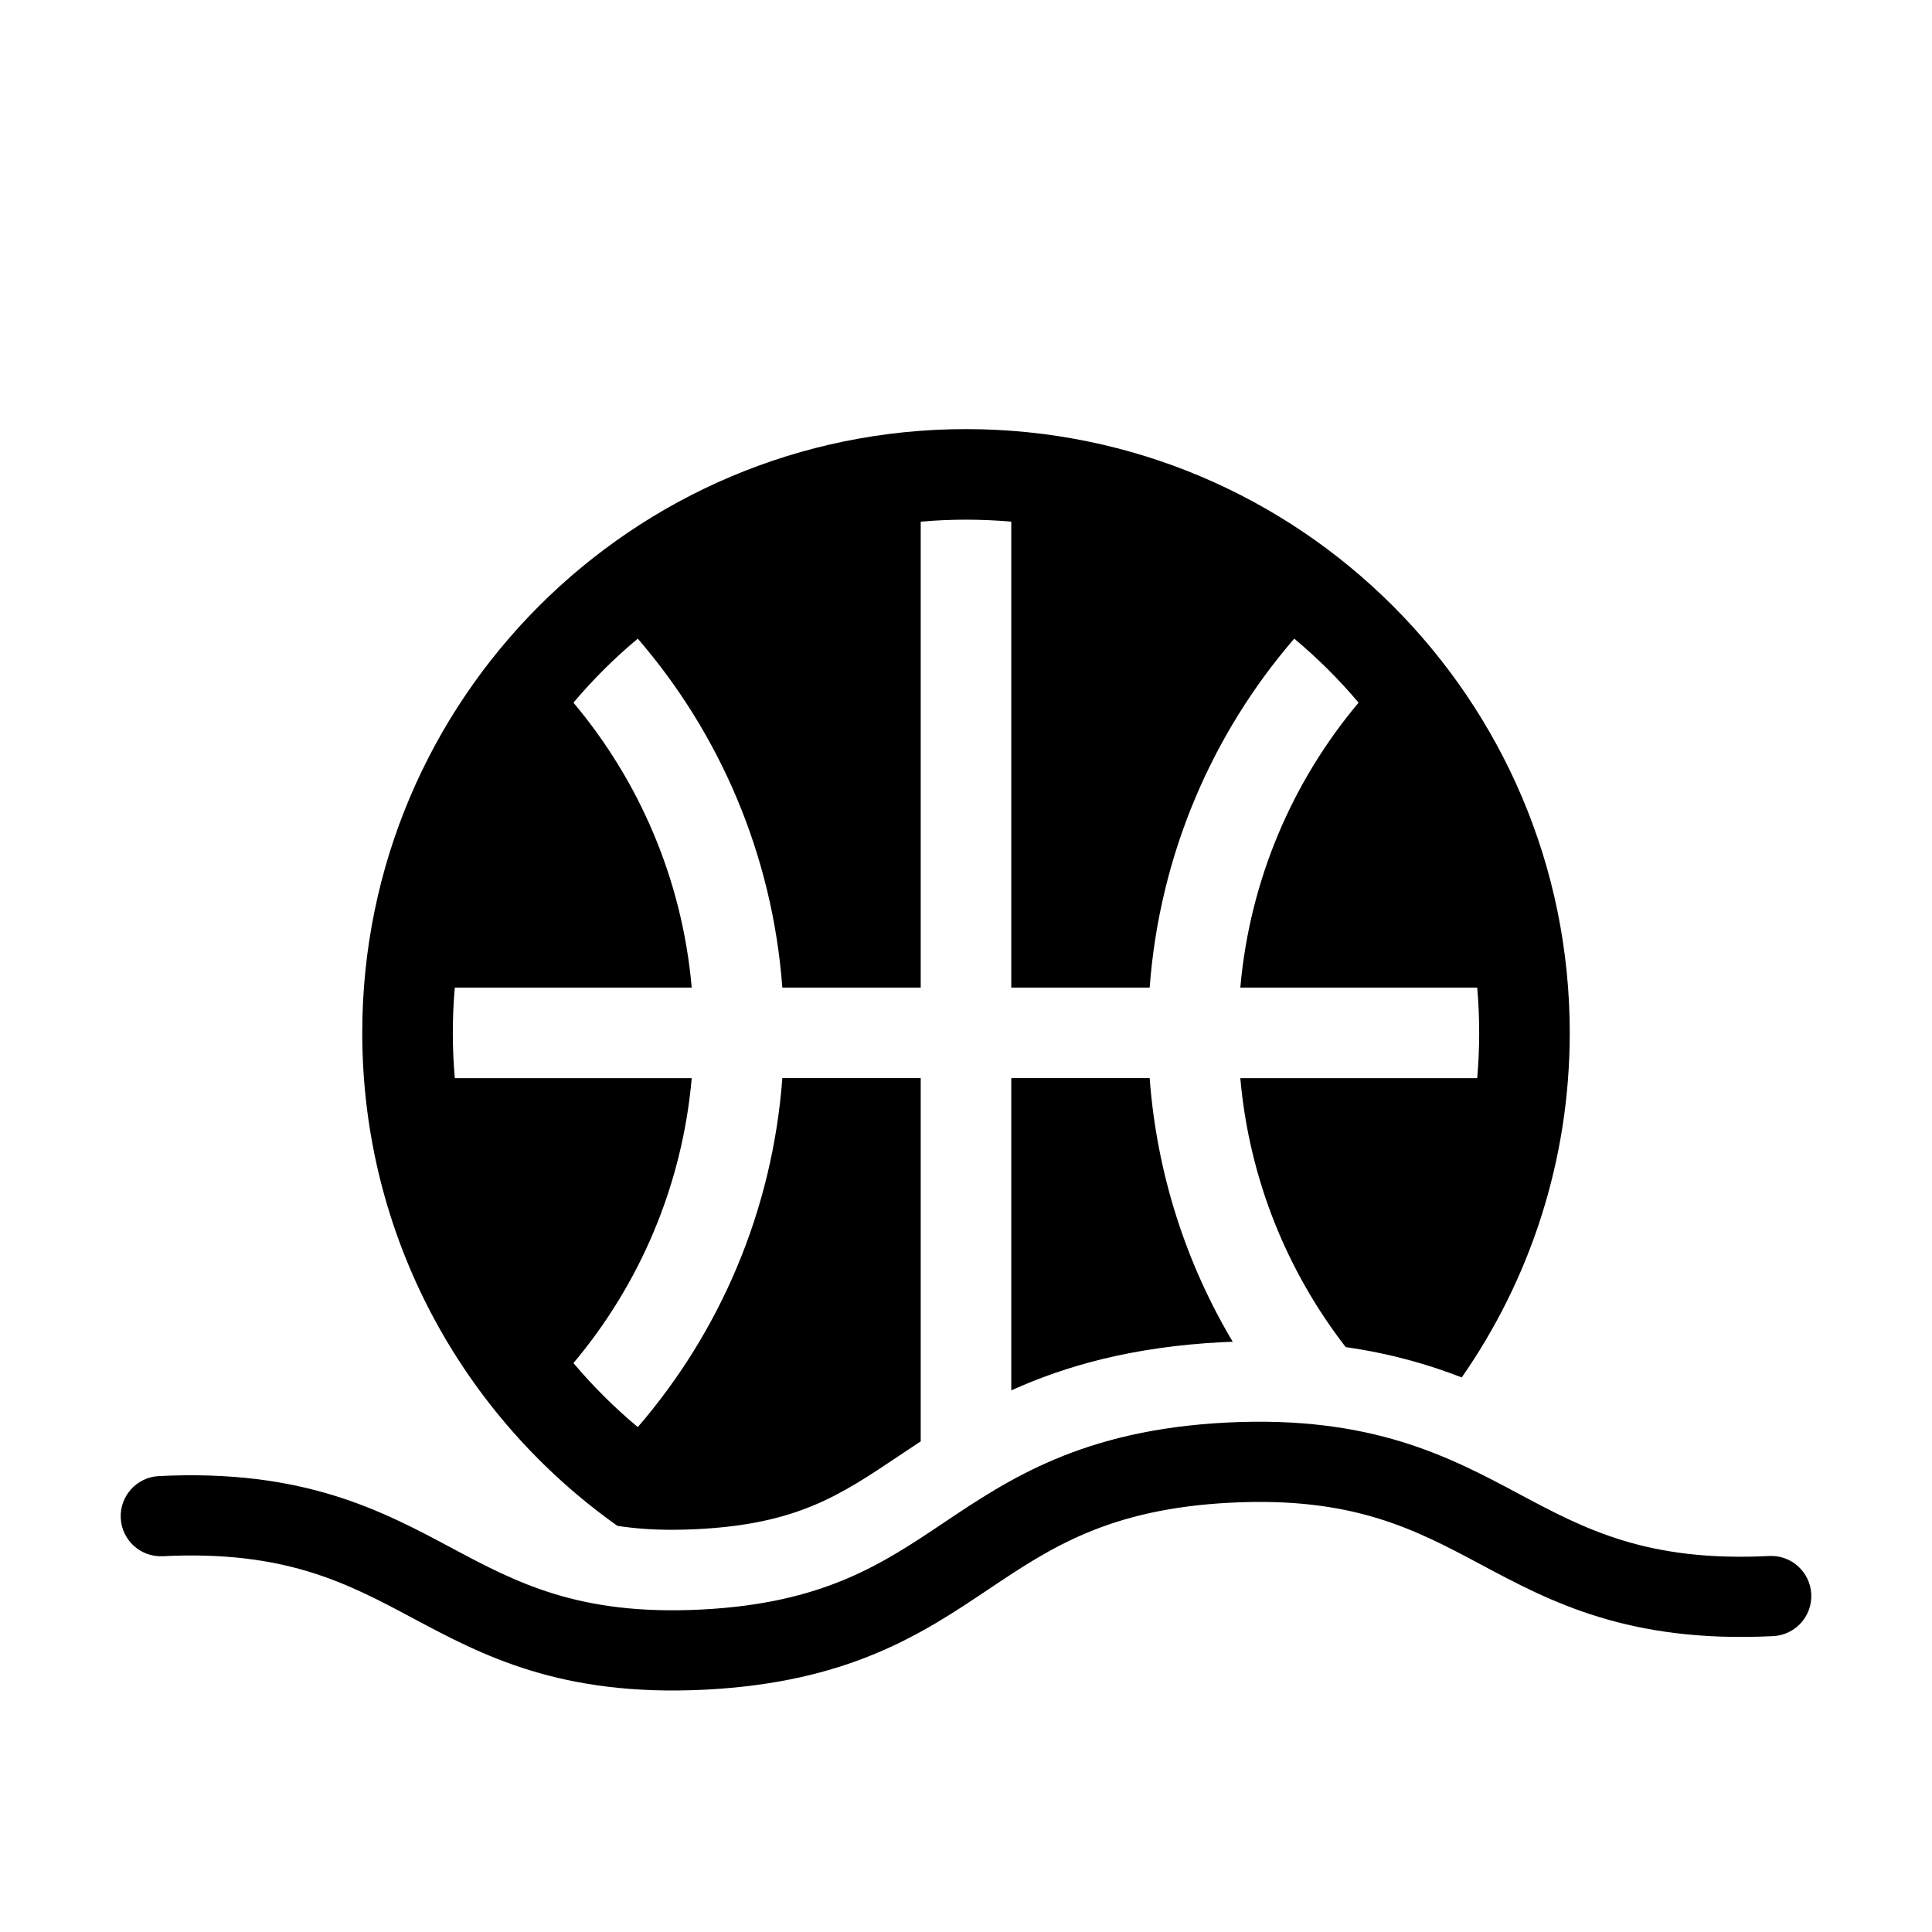 <svg xmlns="http://www.w3.org/2000/svg" width="1000pt" height="1000pt" viewBox="0 0 1000 1000"><path d="M 319.578 789.777 C 328.074 791.094 337.395 791.82 347.941 791.82 C 352.047 791.82 356.348 791.707 360.711 791.488 C 412.566 788.891 434.656 774.082 465.234 753.582 C 468.906 751.121 472.672 748.602 476.562 746.051 L 476.562 558.039 L 404.938 558.039 C 399.801 626.863 372.566 689.457 330.113 738.656 C 318.07 728.609 306.922 717.52 296.816 705.523 C 330.969 664.906 353.109 613.922 358.035 558.055 L 235.402 558.055 C 234.727 550.328 234.379 542.508 234.379 534.609 C 234.379 526.715 234.723 518.898 235.398 511.176 L 358.035 511.176 C 353.113 455.309 330.965 404.32 296.809 363.699 C 306.918 351.703 318.066 340.609 330.113 330.562 C 372.566 379.762 399.801 442.355 404.938 511.176 L 476.562 511.176 L 476.562 270.008 C 484.285 269.328 492.105 268.98 500 268.98 C 507.898 268.98 515.715 269.328 523.441 270.008 L 523.441 511.176 L 595.066 511.176 C 600.203 442.352 627.438 379.762 669.887 330.559 C 681.934 340.609 693.086 351.703 703.195 363.703 C 669.051 404.32 646.91 455.305 641.984 511.176 L 764.602 511.176 C 765.277 518.895 765.621 526.711 765.621 534.605 C 765.621 542.508 765.277 550.328 764.598 558.055 L 641.984 558.055 C 646.578 610.195 666.184 658.082 696.535 697.258 C 719.785 700.57 739.422 706.285 756.598 712.957 C 791.824 662.375 812.5 600.906 812.5 534.605 C 812.5 362.012 672.562 222.105 500 222.105 C 327.406 222.105 187.5 362.012 187.5 534.605 C 187.5 639.973 239.668 733.168 319.578 789.777 Z M 523.441 558.035 L 523.441 719.66 C 551.234 707.086 586.012 697.047 633.023 694.688 C 634.711 694.605 636.383 694.559 638.062 694.496 C 613.965 654.039 598.77 607.656 595.066 558.035 Z M 915.73 805.383 C 852.359 808.559 820.242 791.414 786.238 773.262 C 750.488 754.18 709.969 732.551 635.109 736.305 C 560.25 740.059 522.098 765.633 488.438 788.195 C 456.422 809.656 426.176 829.926 362.801 833.105 C 299.43 836.277 267.316 819.137 233.316 800.984 C 197.566 781.902 157.051 760.273 82.191 764.023 C 70.742 764.602 61.922 774.352 62.496 785.801 C 63.074 797.25 72.82 806.07 84.27 805.492 C 147.641 802.32 179.758 819.461 213.762 837.613 C 249.508 856.695 290.023 878.324 364.883 874.574 C 439.742 870.82 477.895 845.246 511.551 822.684 C 543.57 801.223 573.816 780.953 637.191 777.773 C 700.562 774.598 732.68 791.738 766.684 809.891 C 802.434 828.977 842.949 850.605 917.809 846.852 C 929.262 846.277 938.078 836.527 937.508 825.078 C 936.93 813.629 927.184 804.809 915.73 805.383 Z M 915.73 805.383"/></svg>